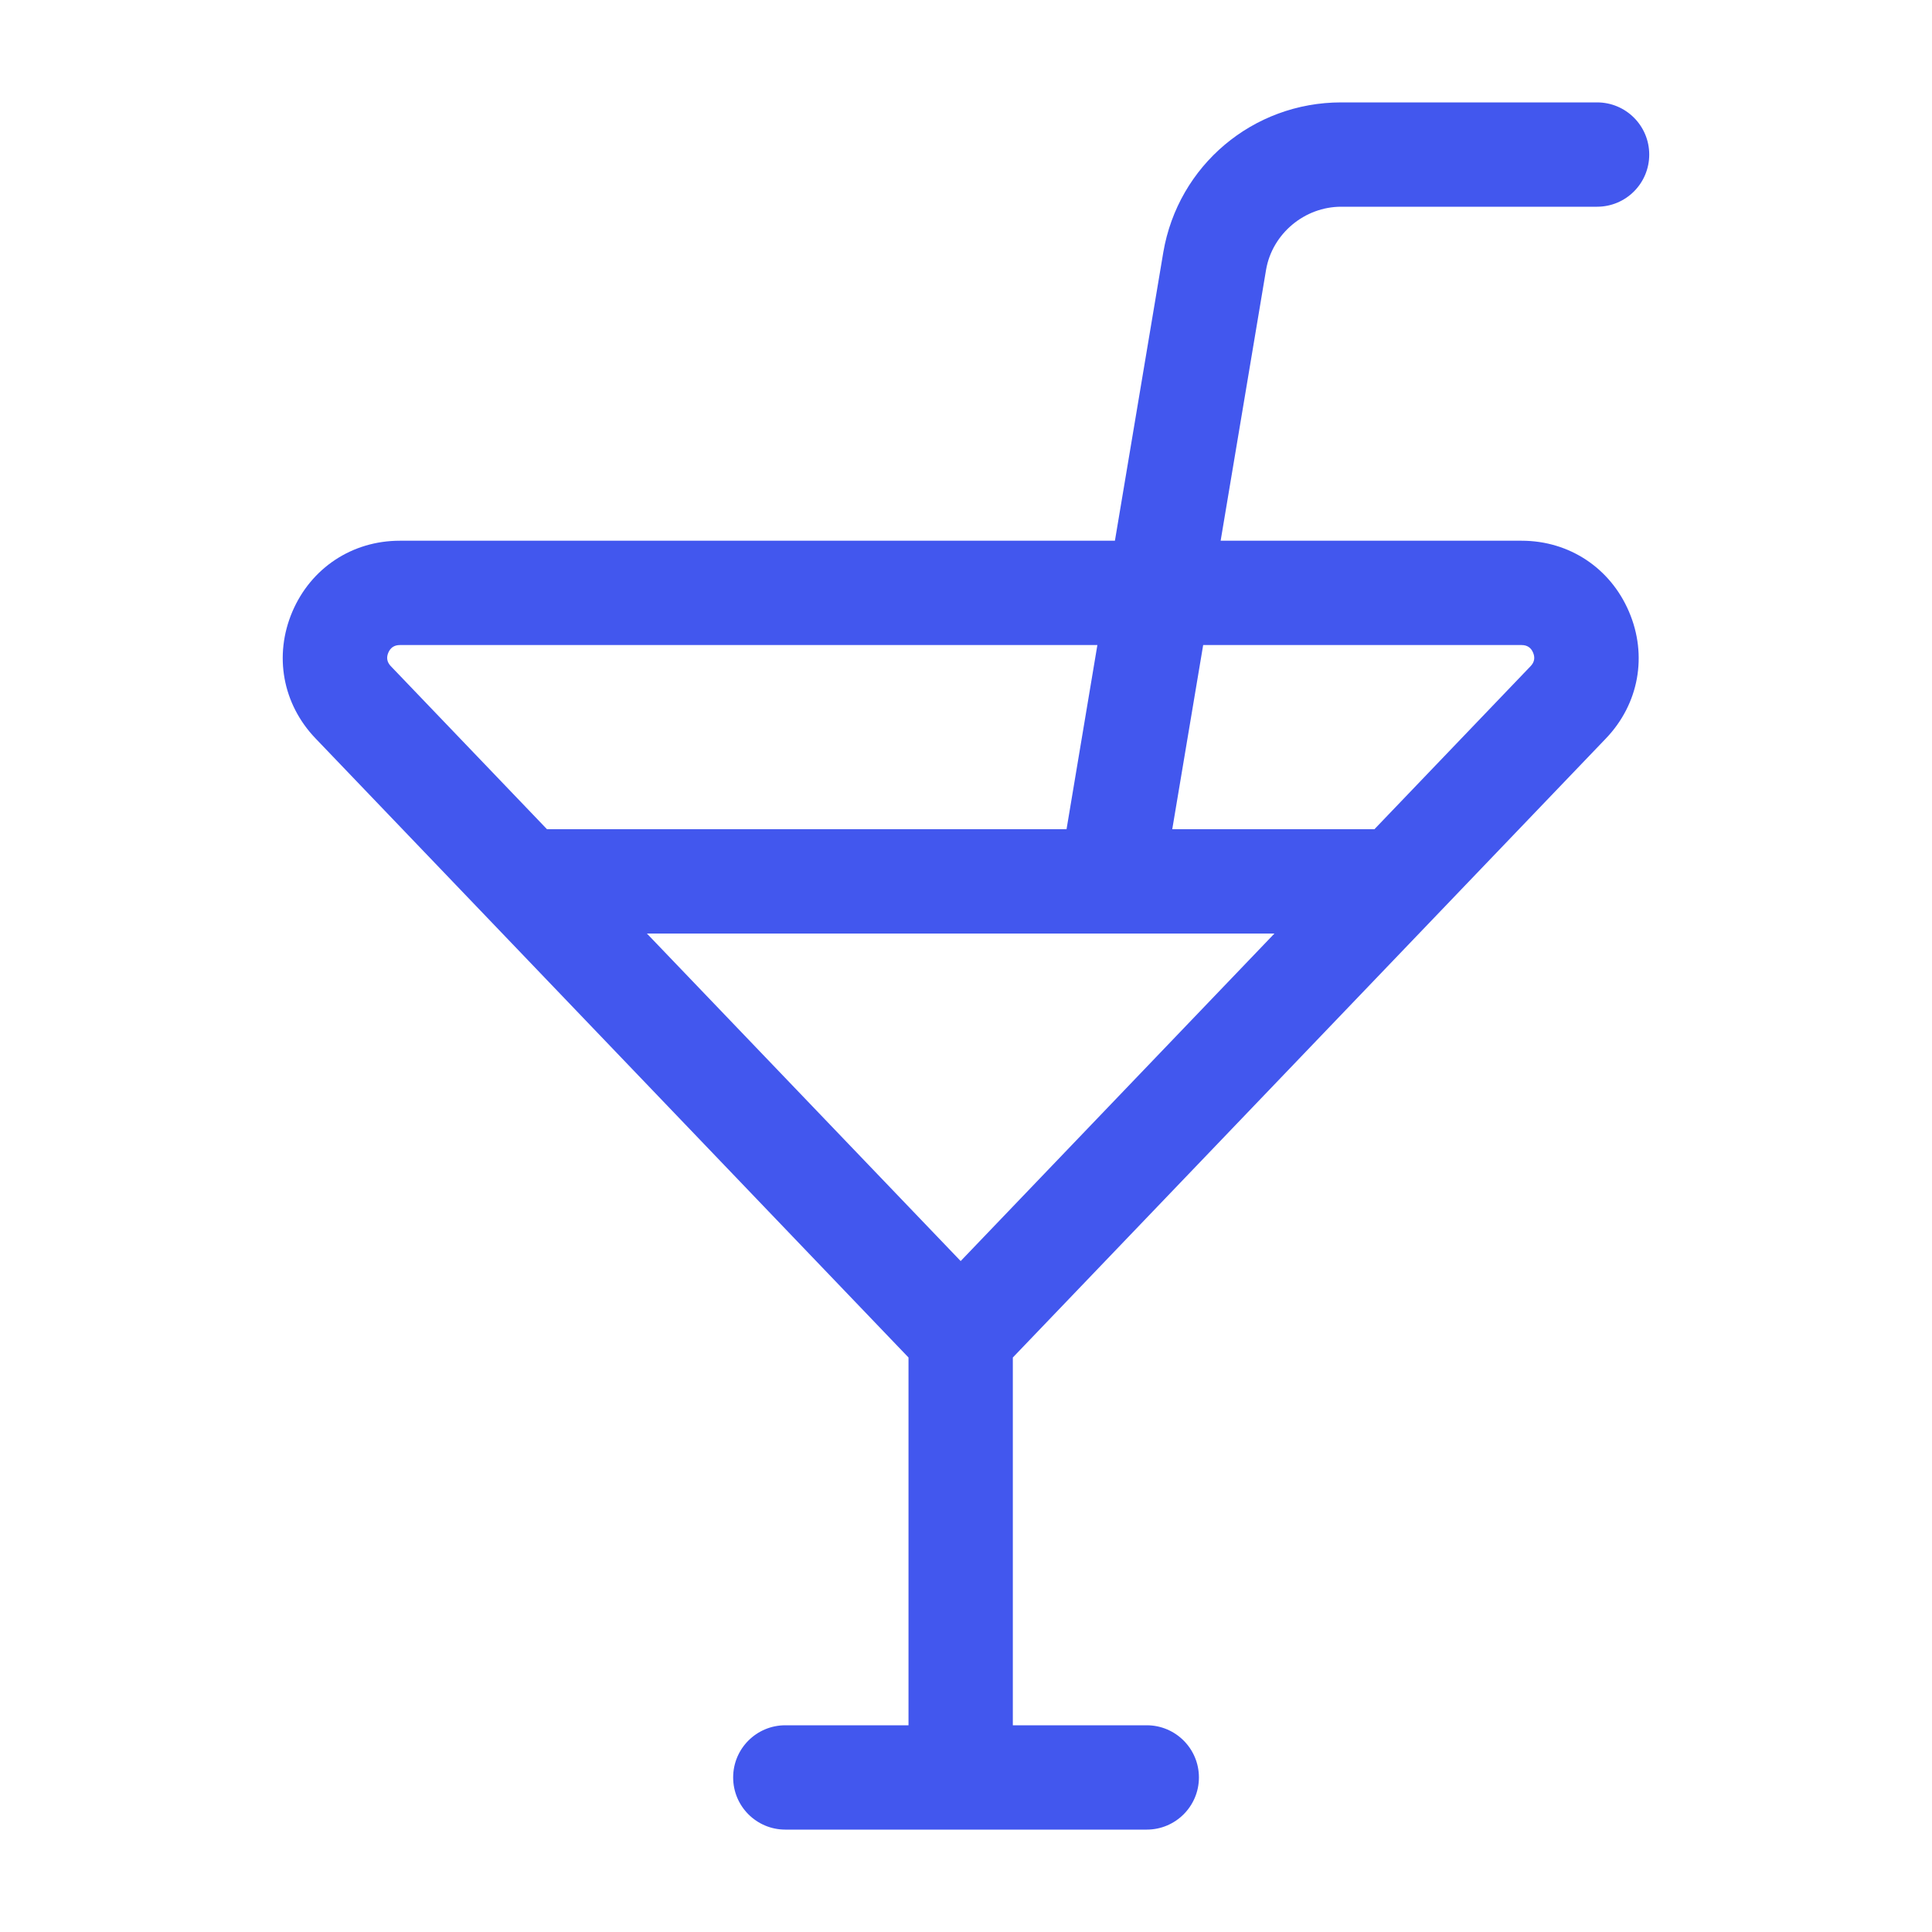 <svg width="25" height="25" viewBox="0 0 25 25" fill="none" xmlns="http://www.w3.org/2000/svg">
<path d="M19.69 6.997H15.795L16.383 3.49C16.463 3.025 16.88 2.675 17.355 2.675H20.666C21.039 2.675 21.341 2.373 21.341 2C21.341 1.627 21.039 1.325 20.666 1.325H17.355C16.213 1.325 15.245 2.14 15.053 3.265L14.427 6.997H5.173C4.557 6.997 4.025 7.349 3.783 7.915C3.542 8.482 3.656 9.109 4.082 9.554L11.756 17.566V22.325H10.162C9.789 22.325 9.487 22.627 9.487 23C9.487 23.373 9.789 23.675 10.162 23.675H14.839C15.211 23.675 15.514 23.373 15.514 23C15.514 22.627 15.211 22.325 14.839 22.325H13.106V17.566L20.782 9.554C21.207 9.109 21.322 8.482 21.079 7.915C20.837 7.349 20.305 6.997 19.69 6.997ZM5.057 8.62C5.008 8.569 4.997 8.51 5.025 8.445C5.053 8.38 5.103 8.347 5.174 8.347H14.2L13.801 10.73H7.078L5.057 8.62ZM12.431 16.318L8.371 12.08H16.491L12.431 16.318ZM19.806 8.62L17.785 10.73H15.169L15.569 8.347H19.69C19.761 8.347 19.811 8.38 19.838 8.445C19.866 8.51 19.855 8.569 19.806 8.62Z" fill="#4257EE"/>
</svg>
